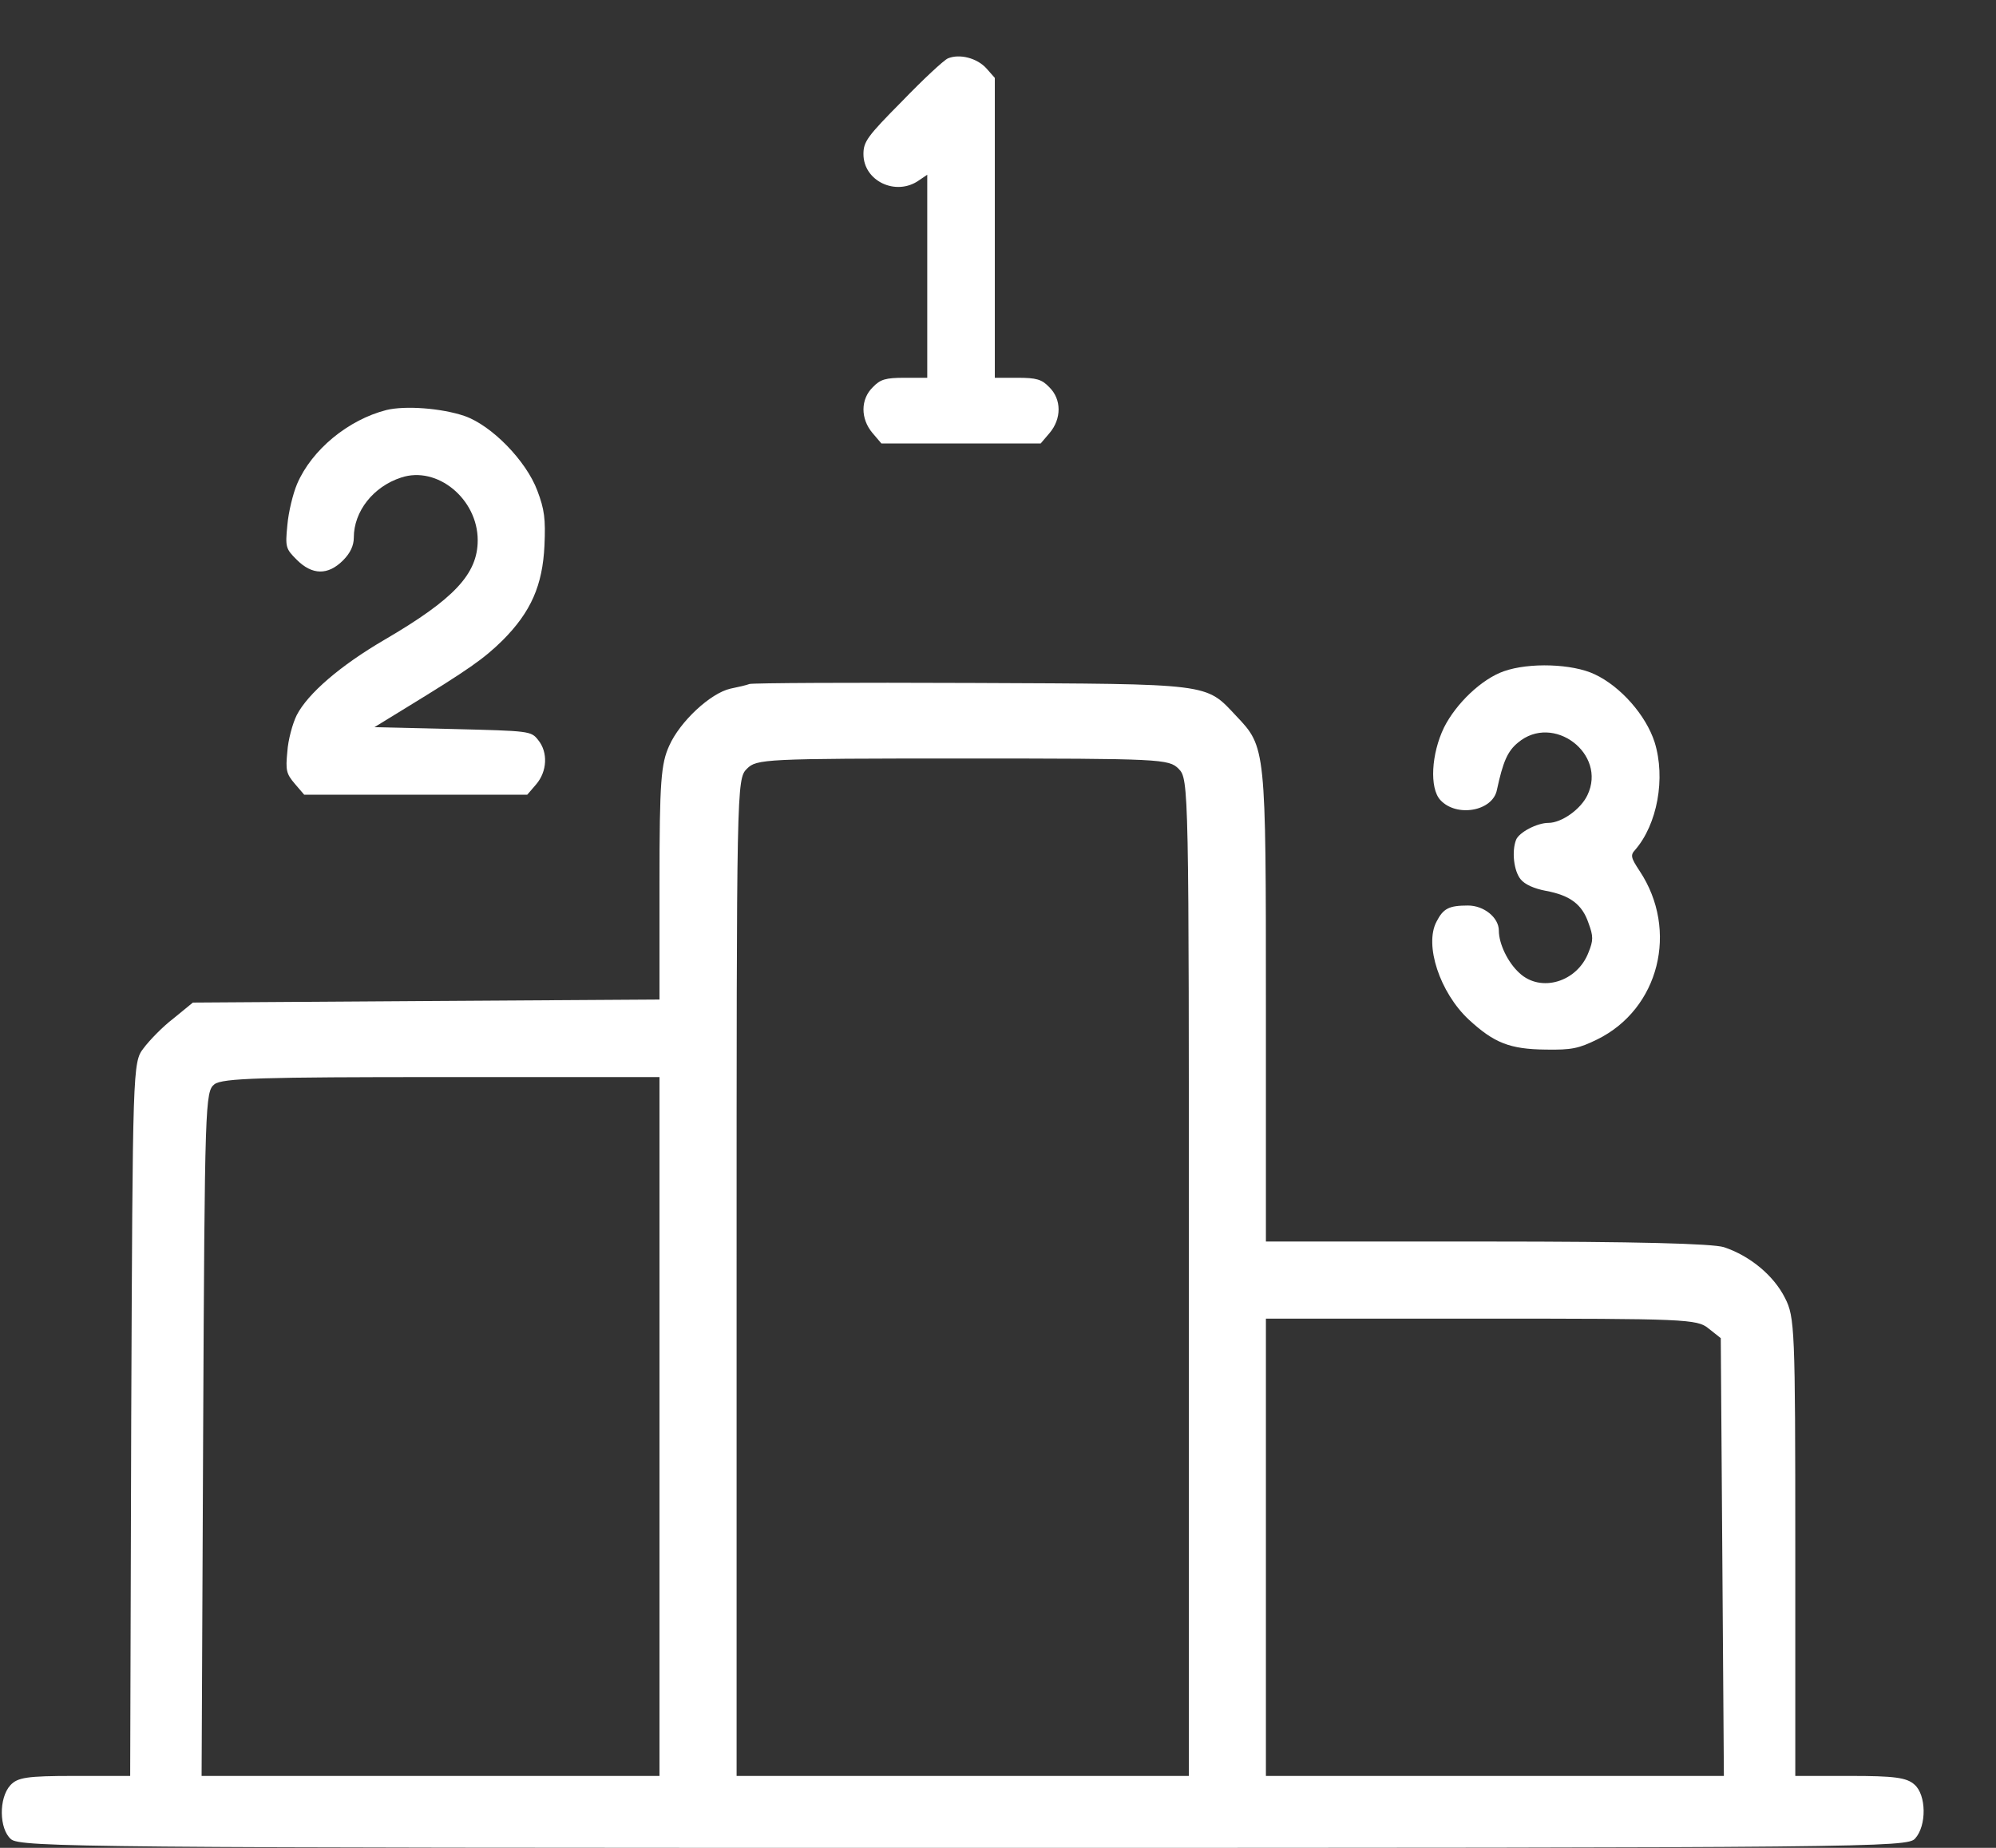 <svg width="27" height="25" viewBox="0 0 27 25" fill="none" xmlns="http://www.w3.org/2000/svg">
<rect x="0" y="0" width="27" height="25" fill="#333333" stroke="none"/>
<path d="M10.138 9.254C10.103 9.268 9.985 9.296 9.88 9.317C9.609 9.379 9.199 9.761 9.053 10.088C8.942 10.332 8.921 10.568 8.921 11.944V13.523L5.765 13.543L2.609 13.564L2.345 13.78C2.199 13.891 2.018 14.079 1.941 14.183C1.795 14.371 1.795 14.447 1.775 19.202L1.761 24.027H1.003C0.363 24.027 0.238 24.048 0.141 24.152C-0.019 24.326 -0.012 24.743 0.148 24.882C0.266 24.993 1.26 25 13.037 25C25.307 25 25.8 24.993 25.905 24.875C26.064 24.701 26.058 24.284 25.898 24.145C25.793 24.048 25.619 24.027 25.029 24.027H24.285V20.933C24.285 17.979 24.278 17.819 24.146 17.561C23.993 17.256 23.673 16.991 23.319 16.873C23.159 16.825 22.144 16.797 20.107 16.797H17.124V13.599C17.124 10.109 17.124 10.109 16.721 9.685C16.304 9.24 16.401 9.254 13.162 9.24C11.535 9.233 10.179 9.24 10.138 9.254ZM15.943 10.401C16.082 10.54 16.082 10.63 16.082 17.283V24.027H13.023H9.964V17.283C9.964 10.63 9.964 10.54 10.103 10.401C10.235 10.269 10.332 10.262 13.023 10.262C15.713 10.262 15.81 10.269 15.943 10.401ZM8.921 19.299V24.027H5.828H2.727L2.748 19.397C2.769 14.906 2.776 14.767 2.901 14.669C3.012 14.586 3.547 14.572 5.98 14.572H8.921V19.299ZM23.11 17.972L23.277 18.104L23.298 21.065L23.319 24.027H20.218H17.124V20.933V17.84H20.037C22.797 17.84 22.957 17.846 23.11 17.972Z" fill="white"/>
<path d="M12.822 0.79C12.766 0.815 12.487 1.074 12.203 1.369C11.73 1.846 11.68 1.917 11.68 2.085C11.68 2.45 12.121 2.659 12.431 2.44L12.543 2.364V3.735V5.111H12.238C11.979 5.111 11.908 5.132 11.807 5.238C11.639 5.401 11.639 5.665 11.802 5.858L11.923 6H13H14.077L14.198 5.858C14.361 5.665 14.361 5.401 14.193 5.238C14.092 5.132 14.021 5.111 13.762 5.111H13.457V3.085V1.054L13.345 0.927C13.218 0.785 12.98 0.724 12.822 0.79Z" fill="white"/>
<path d="M5.228 5.547C4.71 5.679 4.217 6.085 4.019 6.547C3.963 6.679 3.902 6.928 3.887 7.106C3.857 7.405 3.867 7.426 4.014 7.573C4.222 7.781 4.435 7.786 4.639 7.583C4.74 7.482 4.786 7.38 4.786 7.273C4.786 6.918 5.05 6.583 5.426 6.461C5.913 6.298 6.462 6.75 6.462 7.309C6.462 7.766 6.142 8.106 5.202 8.655C4.603 9.005 4.166 9.381 4.014 9.675C3.958 9.787 3.897 10.011 3.887 10.168C3.862 10.422 3.872 10.468 3.989 10.605L4.115 10.752H5.624H7.132L7.254 10.61C7.401 10.437 7.416 10.178 7.279 10.011C7.183 9.889 7.162 9.889 6.121 9.863L5.065 9.838L5.471 9.589C6.35 9.051 6.543 8.914 6.797 8.665C7.183 8.279 7.34 7.918 7.365 7.38C7.381 7.02 7.365 6.893 7.269 6.639C7.117 6.232 6.649 5.755 6.284 5.628C5.969 5.521 5.481 5.486 5.228 5.547Z" fill="white"/>
<path d="M20.341 9.082C20.041 9.188 19.696 9.518 19.533 9.843C19.361 10.199 19.335 10.661 19.483 10.823C19.701 11.062 20.193 10.976 20.249 10.686C20.331 10.306 20.392 10.163 20.534 10.047C21.011 9.645 21.742 10.199 21.473 10.758C21.382 10.95 21.123 11.133 20.945 11.133C20.793 11.133 20.549 11.26 20.508 11.362C20.447 11.519 20.478 11.783 20.569 11.895C20.625 11.966 20.752 12.022 20.909 12.052C21.239 12.113 21.402 12.235 21.488 12.489C21.554 12.667 21.554 12.723 21.488 12.885C21.336 13.286 20.843 13.434 20.554 13.165C20.396 13.022 20.275 12.768 20.275 12.591C20.275 12.413 20.072 12.251 19.858 12.251C19.599 12.251 19.523 12.291 19.432 12.469C19.264 12.784 19.477 13.429 19.868 13.794C20.209 14.109 20.422 14.195 20.909 14.2C21.26 14.206 21.356 14.185 21.605 14.063C22.443 13.652 22.712 12.586 22.179 11.783C22.062 11.606 22.052 11.57 22.118 11.499C22.418 11.154 22.534 10.529 22.382 10.041C22.265 9.676 21.92 9.285 21.57 9.122C21.27 8.98 20.686 8.96 20.341 9.082Z" fill="white"/>
</svg>
